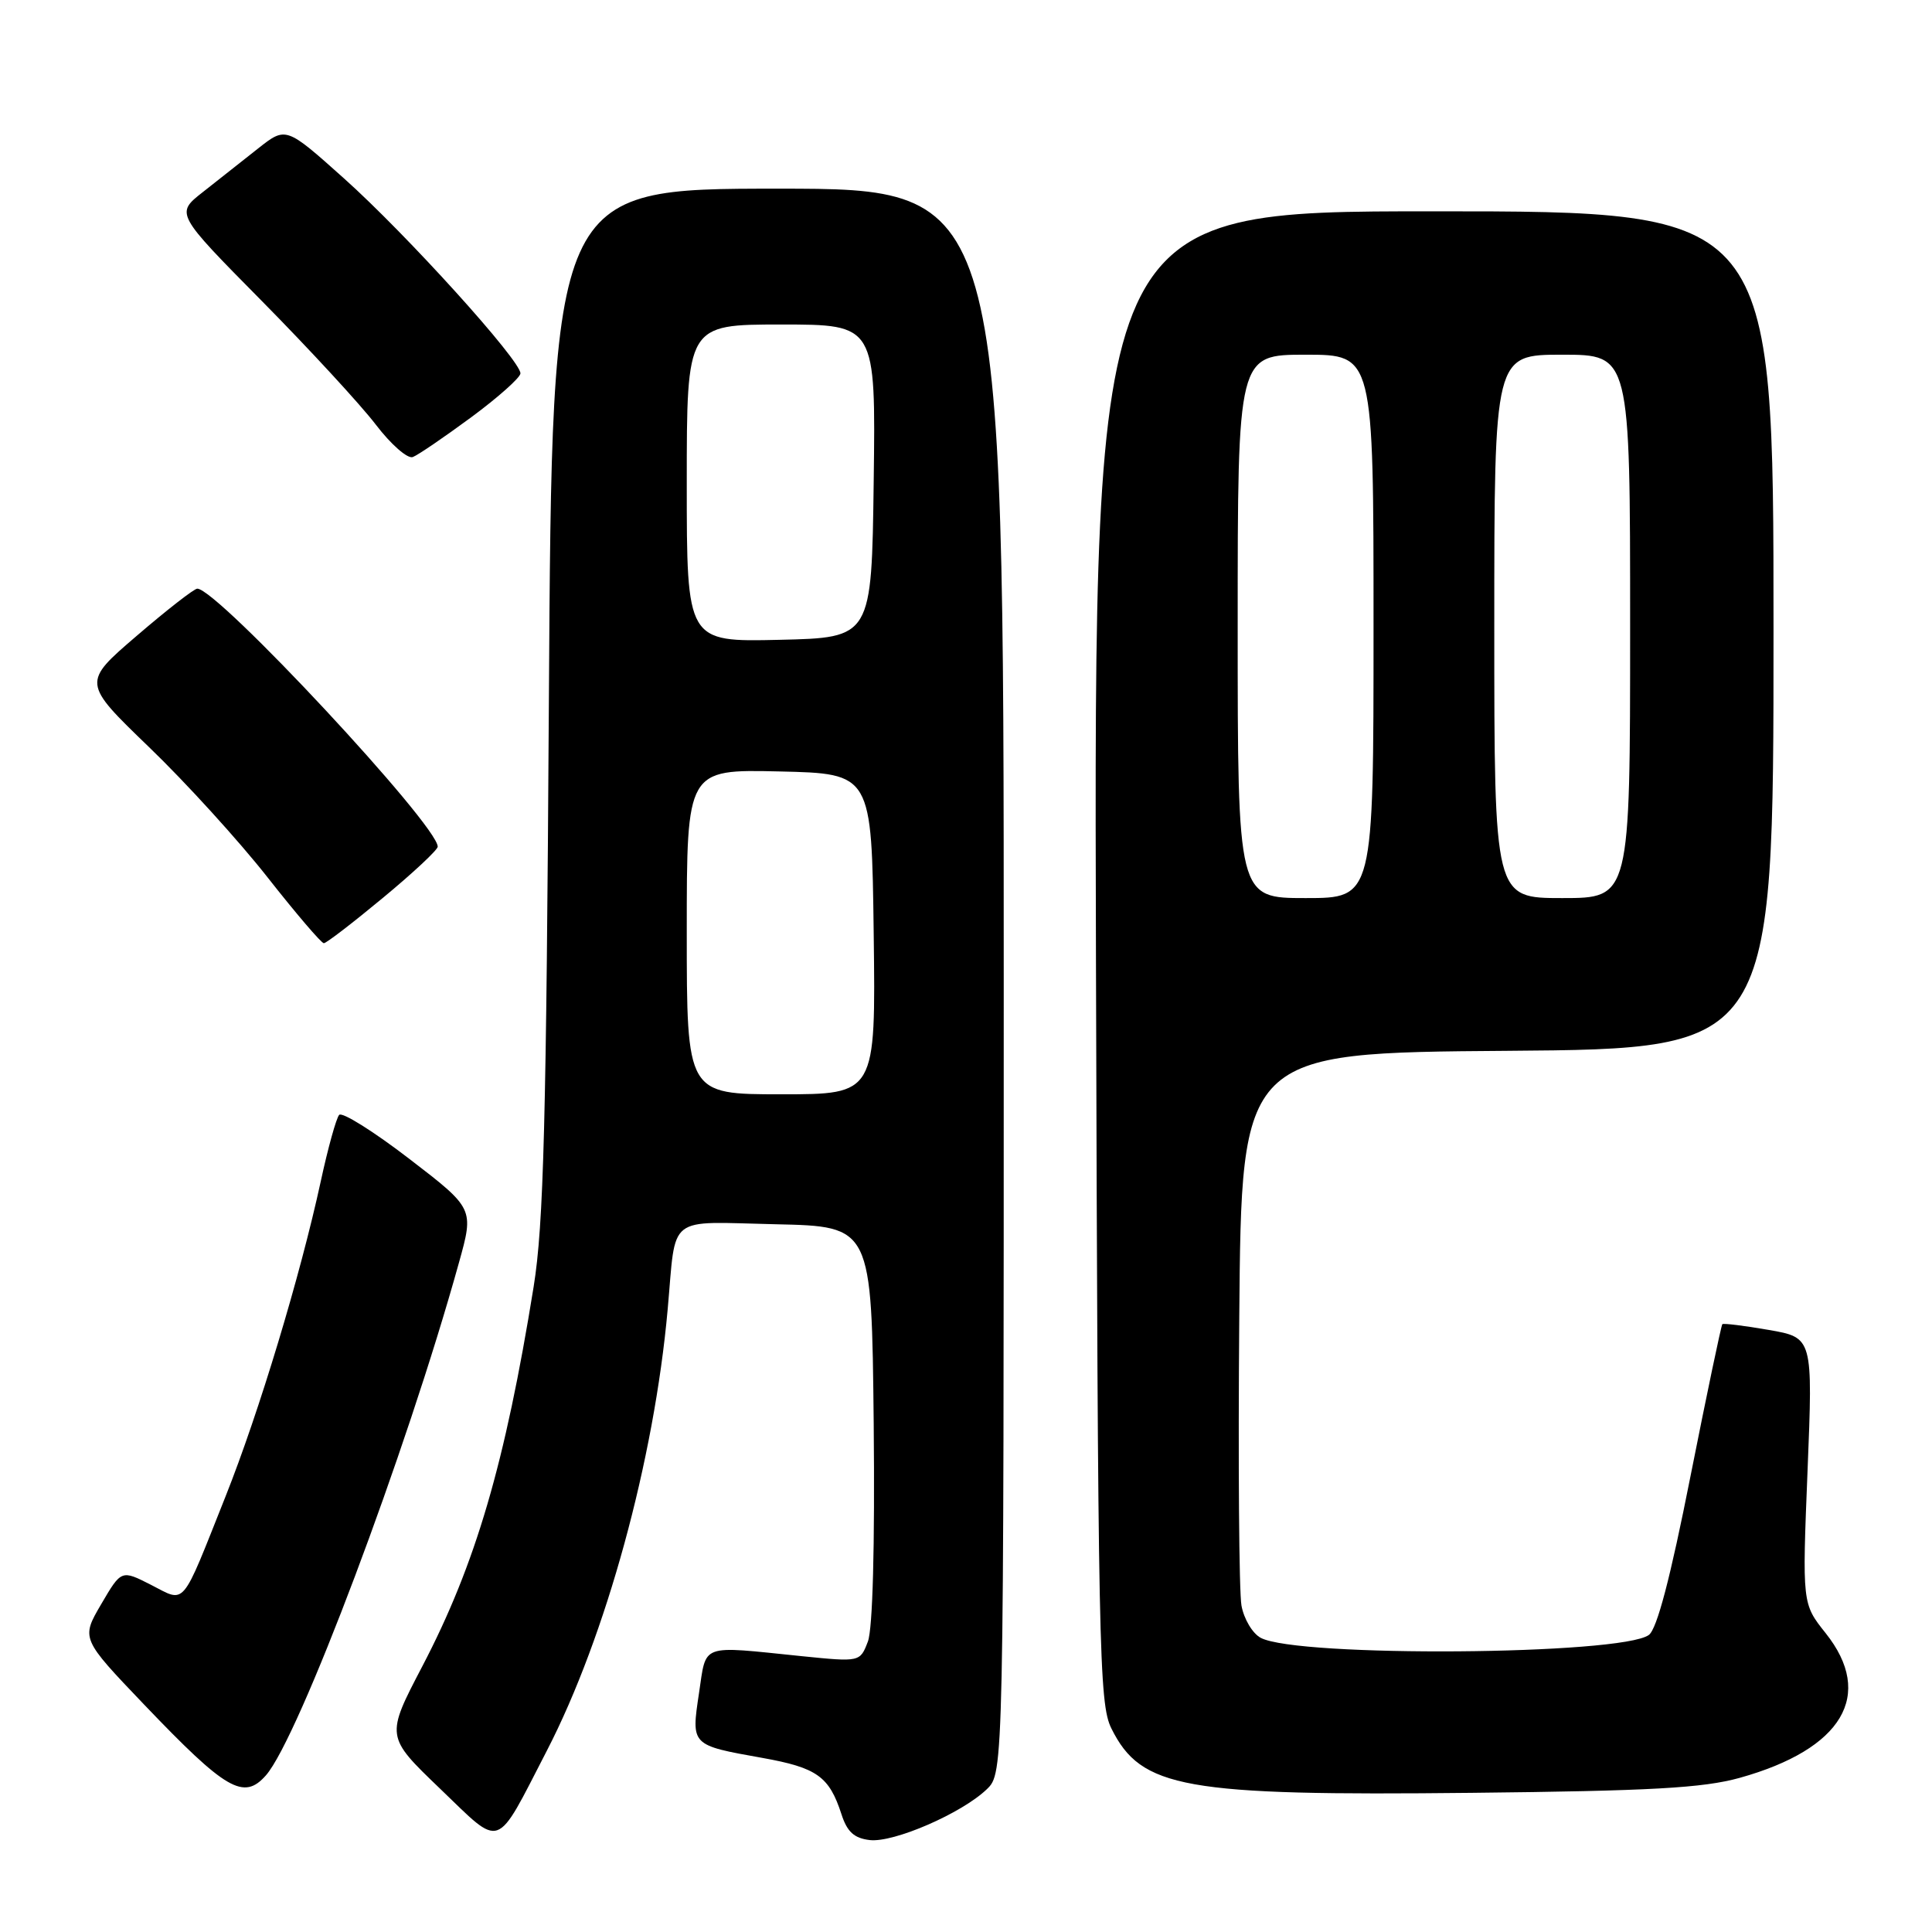 <?xml version="1.0" encoding="UTF-8" standalone="no"?>
<!DOCTYPE svg PUBLIC "-//W3C//DTD SVG 1.1//EN" "http://www.w3.org/Graphics/SVG/1.1/DTD/svg11.dtd" >
<svg xmlns="http://www.w3.org/2000/svg" xmlns:xlink="http://www.w3.org/1999/xlink" version="1.1" viewBox="0 0 256 256">
 <g >
 <path fill="currentColor"
d=" M 72.46 231.98 C 80.29 216.81 86.68 193.49 88.47 173.50 C 89.62 160.75 88.16 161.90 102.78 162.22 C 115.50 162.50 115.50 162.50 115.77 188.64 C 115.93 204.92 115.64 215.81 115.00 217.51 C 113.96 220.23 113.96 220.23 106.23 219.45 C 92.61 218.06 93.63 217.69 92.62 224.36 C 91.58 231.29 91.53 231.24 101.01 232.93 C 108.26 234.23 109.87 235.38 111.50 240.40 C 112.25 242.73 113.18 243.58 115.26 243.82 C 118.44 244.18 127.44 240.27 130.75 237.09 C 133.00 234.92 133.00 234.92 133.00 129.96 C 133.00 25.00 133.00 25.00 103.07 25.00 C 73.14 25.00 73.14 25.00 72.73 92.75 C 72.39 148.79 72.04 162.23 70.71 170.50 C 66.93 193.95 63.02 207.28 55.96 220.79 C 51.10 230.09 51.10 230.09 58.30 237.00 C 66.62 244.98 65.54 245.37 72.46 231.98 Z  M 230.50 235.58 C 244.16 231.77 248.43 224.58 241.90 216.39 C 238.80 212.50 238.80 212.50 239.51 194.87 C 240.22 177.24 240.22 177.24 234.36 176.22 C 231.14 175.66 228.37 175.32 228.22 175.46 C 228.07 175.61 226.17 184.67 224.00 195.60 C 221.33 209.10 219.56 215.85 218.48 216.64 C 214.83 219.31 171.91 219.63 167.05 217.02 C 165.97 216.45 164.82 214.52 164.50 212.74 C 164.18 210.96 164.05 193.75 164.21 174.50 C 164.50 139.50 164.50 139.50 199.75 139.24 C 235.00 138.97 235.00 138.97 235.00 83.49 C 235.00 28.00 235.00 28.00 189.97 28.00 C 144.94 28.00 144.94 28.00 145.22 126.75 C 145.48 218.81 145.62 225.74 147.27 229.04 C 151.22 236.97 156.85 237.97 195.00 237.56 C 218.78 237.31 225.66 236.92 230.50 235.58 Z  M 35.23 235.25 C 39.57 230.34 53.83 192.46 60.81 167.32 C 62.81 160.14 62.81 160.14 54.23 153.55 C 49.51 149.92 45.33 147.30 44.94 147.73 C 44.56 148.15 43.46 152.10 42.51 156.50 C 39.80 169.01 34.32 187.15 29.90 198.25 C 23.92 213.27 24.67 212.38 20.01 210.00 C 16.08 208.00 16.08 208.00 13.41 212.56 C 10.74 217.12 10.74 217.12 19.12 225.89 C 29.96 237.23 32.29 238.58 35.23 235.25 Z  M 50.75 118.96 C 54.74 115.66 58.00 112.61 58.00 112.19 C 58.00 109.33 28.81 78.00 26.14 78.00 C 25.73 78.00 22.13 80.80 18.14 84.23 C 10.89 90.45 10.89 90.45 19.73 98.98 C 24.60 103.66 31.67 111.44 35.45 116.25 C 39.23 121.06 42.59 124.99 42.91 124.98 C 43.24 124.98 46.76 122.27 50.75 118.96 Z  M 62.44 55.29 C 66.00 52.66 68.94 50.04 68.96 49.48 C 69.03 47.81 53.86 31.04 45.57 23.63 C 37.89 16.76 37.89 16.76 34.19 19.68 C 32.16 21.29 28.87 23.89 26.88 25.45 C 23.25 28.30 23.25 28.30 34.71 39.90 C 41.01 46.28 47.80 53.65 49.80 56.27 C 51.81 58.90 54.01 60.83 54.70 60.56 C 55.39 60.30 58.87 57.92 62.44 55.29 Z  M 91.00 123.47 C 91.00 101.94 91.00 101.94 103.25 102.22 C 115.50 102.50 115.50 102.50 115.77 123.75 C 116.04 145.00 116.04 145.00 103.52 145.00 C 91.00 145.00 91.00 145.00 91.00 123.47 Z  M 91.00 64.03 C 91.00 43.00 91.00 43.00 103.52 43.00 C 116.04 43.00 116.04 43.00 115.77 63.75 C 115.50 84.50 115.50 84.50 103.25 84.78 C 91.00 85.06 91.00 85.06 91.00 64.03 Z  M 164.00 83.00 C 164.00 47.00 164.00 47.00 173.00 47.00 C 182.00 47.00 182.00 47.00 182.00 83.00 C 182.00 119.00 182.00 119.00 173.00 119.00 C 164.00 119.00 164.00 119.00 164.00 83.00 Z  M 198.00 83.00 C 198.00 47.00 198.00 47.00 207.00 47.00 C 216.00 47.00 216.00 47.00 216.00 83.00 C 216.00 119.00 216.00 119.00 207.00 119.00 C 198.00 119.00 198.00 119.00 198.00 83.00 Z "/>
</g>
</svg>